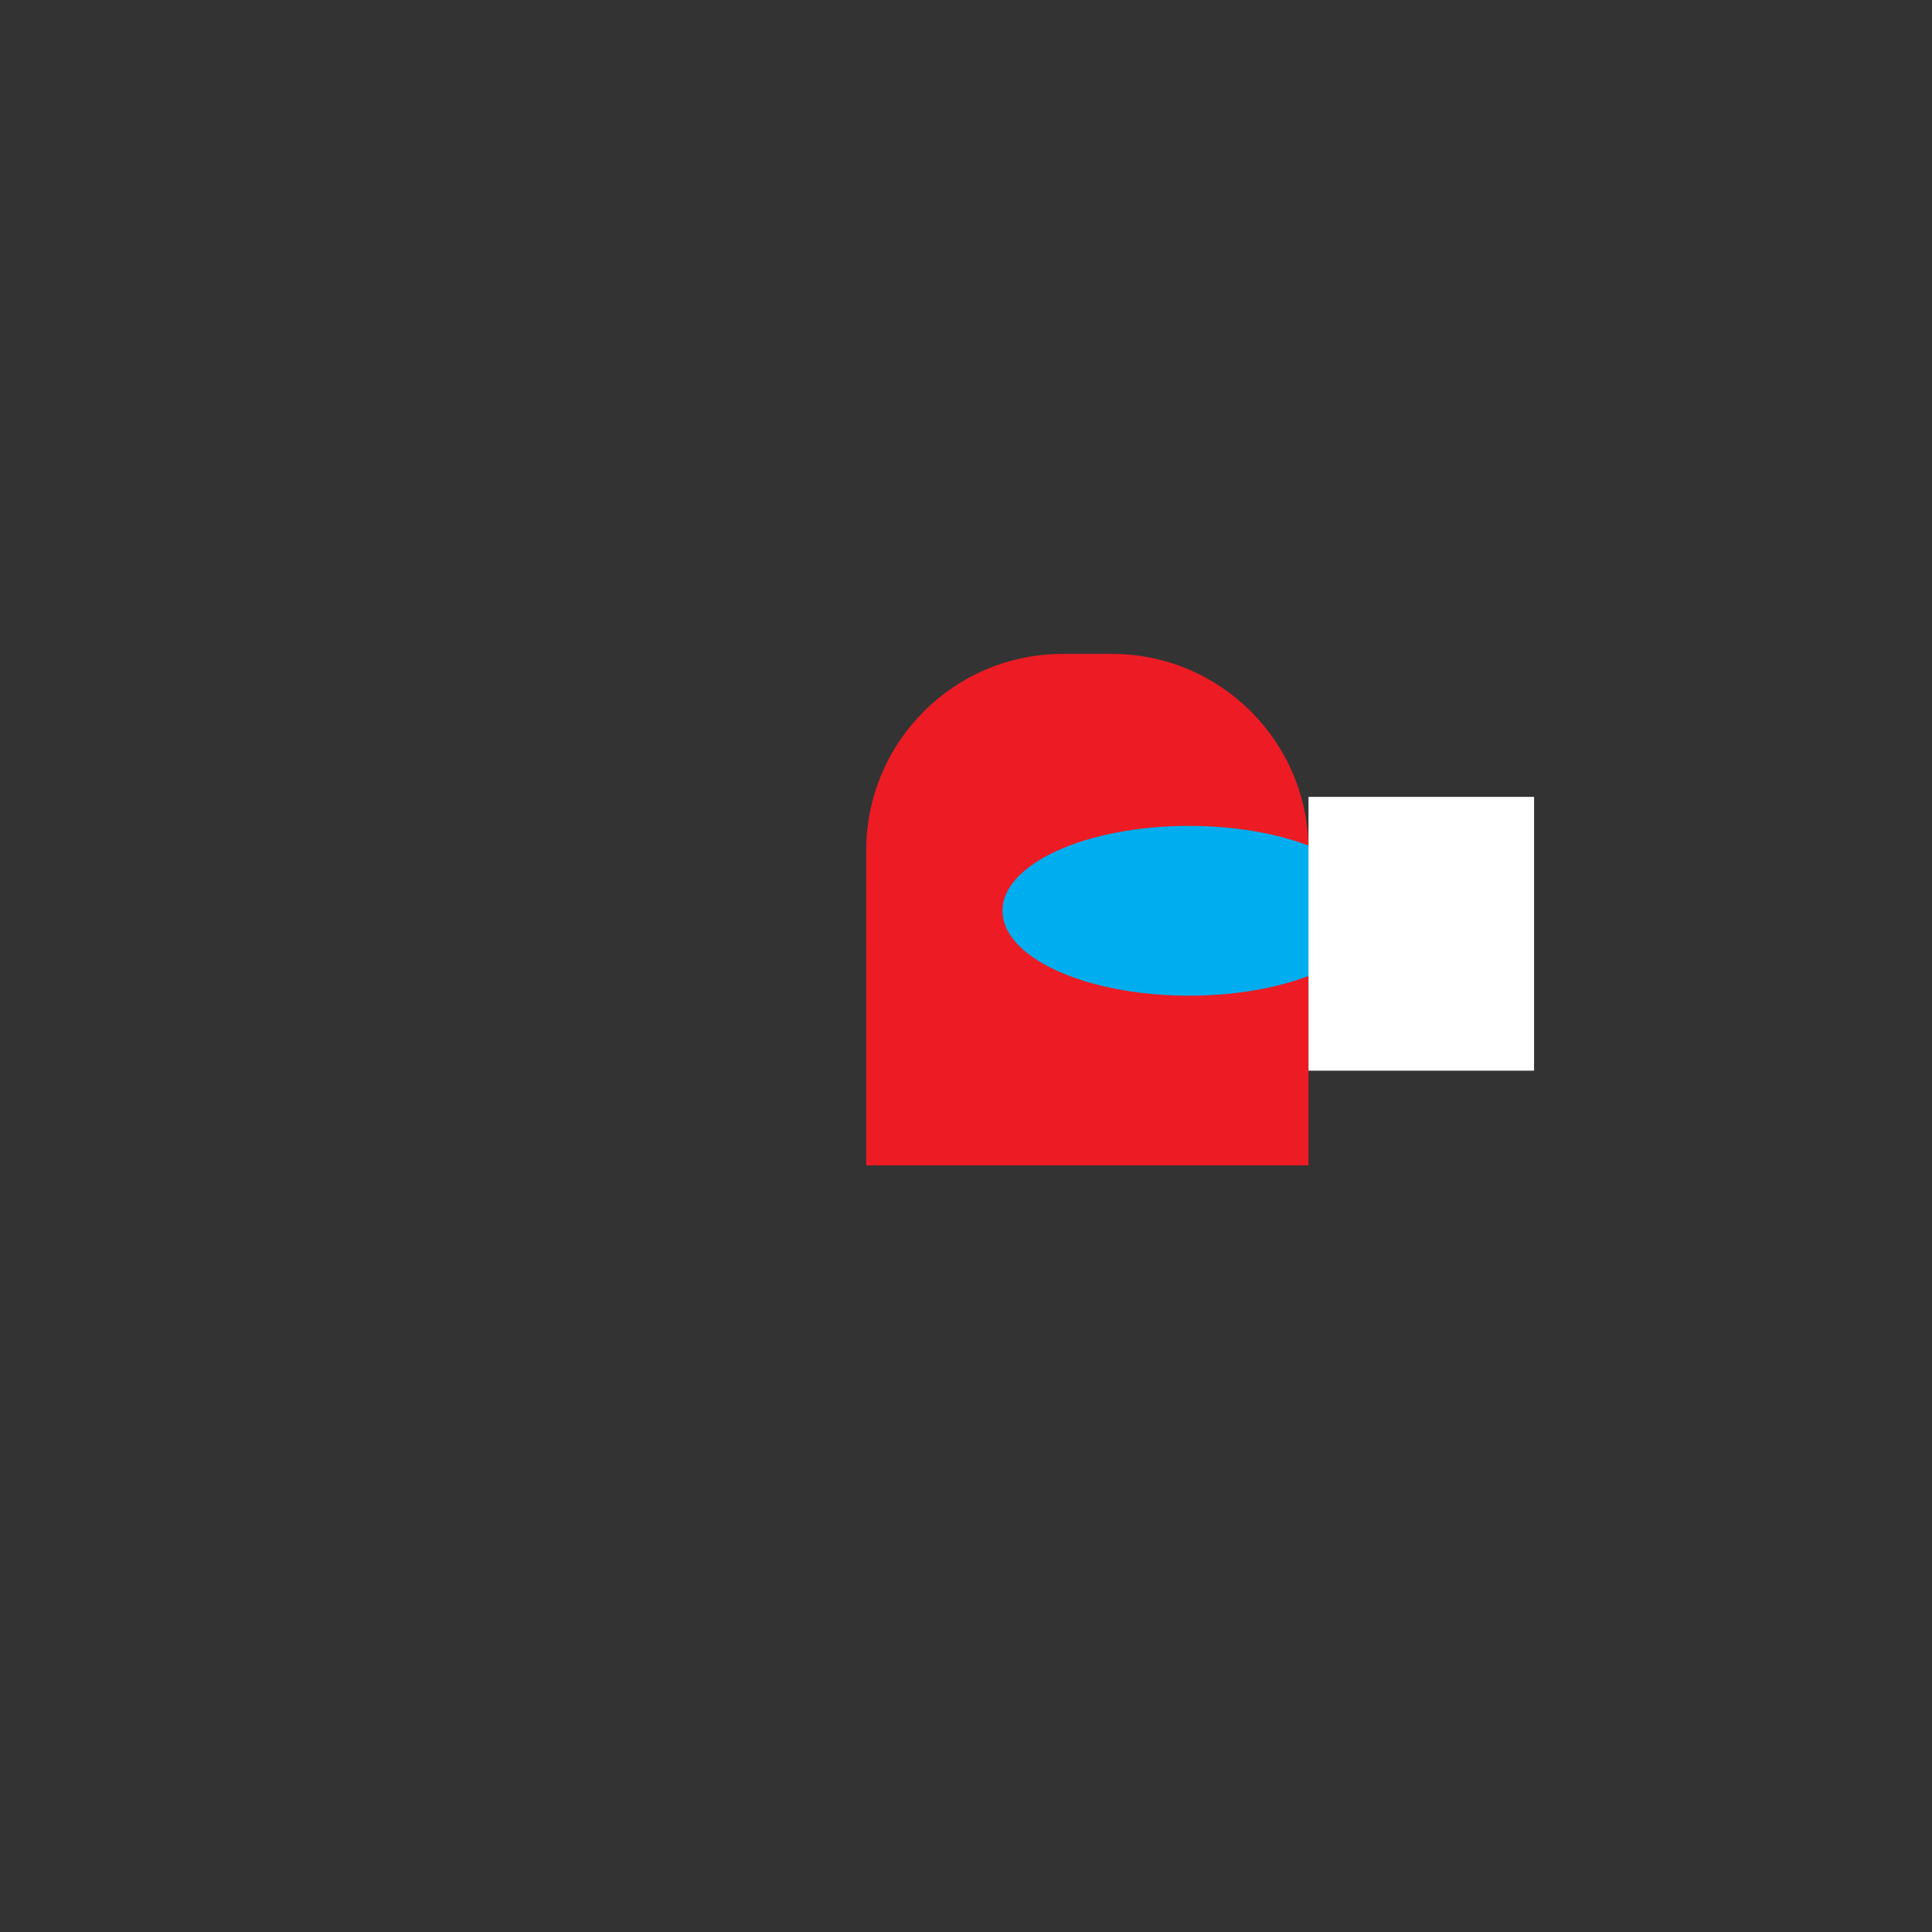 <?xml version="1.0" encoding="utf-8"?>
<!-- Generator: Adobe Illustrator 24.2.1, SVG Export Plug-In . SVG Version: 6.00 Build 0)  -->
<svg version="1.1" id="Layer_1" xmlns="http://www.w3.org/2000/svg" xmlns:xlink="http://www.w3.org/1999/xlink" x="0px" y="0px"
	 viewBox="0 0 500 500" style="enable-background:new 0 0 500 500;" xml:space="preserve">
<rect x="0" y="0" width="500" height="500" fill="#333333" stroke="none"/>
<style type="text/css">
	.st0{fill:#ED1C24;}
	.st1{fill:#00AEEF;}
	.st2{fill:#FFFFFF;}
</style>
<path class="st0" d="M287.77,294.67h-12.72c-28.09,0-50.87-22.77-50.87-50.87v-23.7c0-28.09,22.77-50.87,50.87-50.87h12.72
	c28.09,0,50.87,22.77,50.87,50.87v23.7C338.64,271.9,315.87,294.67,287.77,294.67z"/>
<rect x="224.19" y="228.88" class="st0" width="114.45" height="72.72"/>
<ellipse class="st1" cx="307.72" cy="235.71" rx="48.27" ry="21.97"/>
<rect x="338.64" y="206.23" class="st2" width="58.38" height="70.86"/>
</svg>
